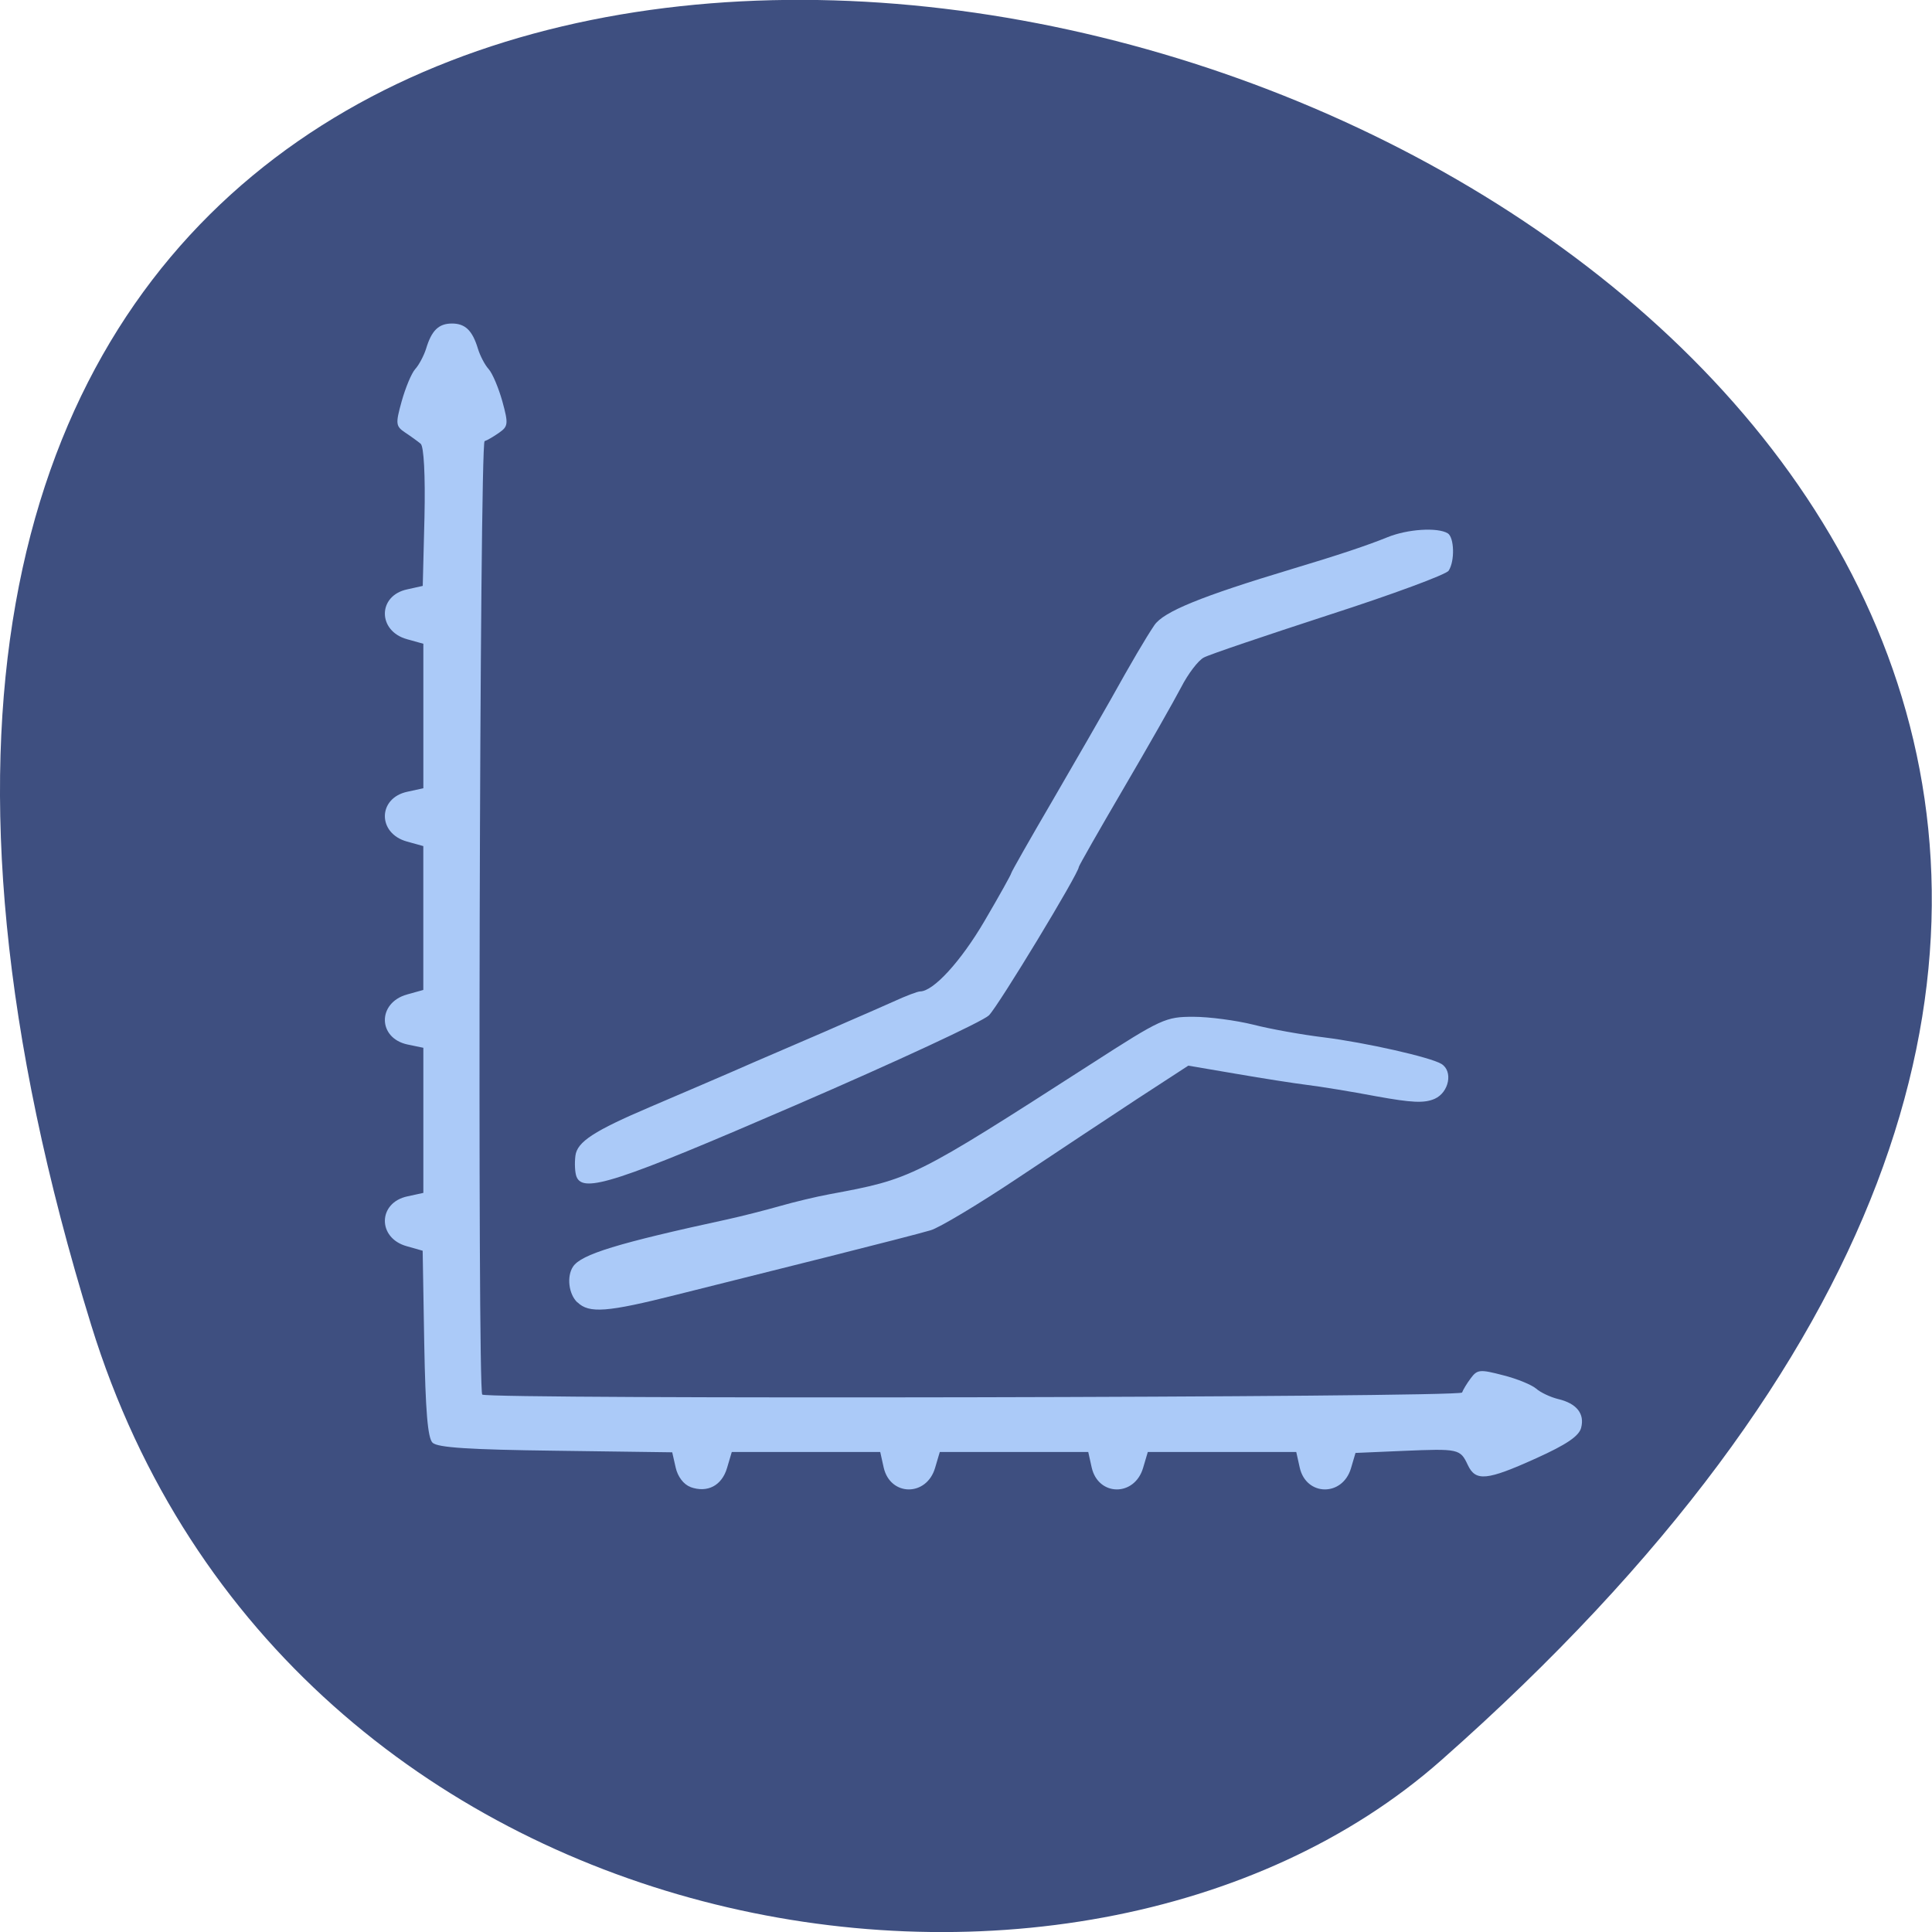 <svg xmlns="http://www.w3.org/2000/svg" viewBox="0 0 48 48"><path d="m 2.266 32.922 c -18.03 -58.36 78.84 -29.17 33.539 10.813 c -9.07 8.01 -28.68 4.926 -33.539 -10.813" fill="#3e4f80"/><path d="m 17.15 36.941 c -0.164 -0.059 -0.313 -0.254 -0.363 -0.48 l -0.086 -0.379 l -2.891 -0.039 c -2.156 -0.027 -2.938 -0.078 -3.063 -0.199 c -0.121 -0.117 -0.176 -0.789 -0.207 -2.469 l -0.039 -2.301 l -0.398 -0.113 c -0.73 -0.203 -0.719 -1.082 0.02 -1.238 l 0.395 -0.086 v -3.605 l -0.395 -0.082 c -0.742 -0.16 -0.75 -1.035 -0.012 -1.242 l 0.406 -0.113 v -3.574 l -0.406 -0.113 c -0.738 -0.203 -0.73 -1.082 0.012 -1.238 l 0.395 -0.086 v -3.59 l -0.406 -0.113 c -0.734 -0.203 -0.734 -1.082 0.004 -1.238 l 0.387 -0.086 l 0.043 -1.711 c 0.023 -1.039 -0.016 -1.754 -0.094 -1.82 c -0.07 -0.059 -0.242 -0.184 -0.383 -0.277 c -0.238 -0.16 -0.246 -0.215 -0.09 -0.777 c 0.094 -0.336 0.242 -0.695 0.336 -0.801 c 0.094 -0.102 0.215 -0.332 0.27 -0.504 c 0.137 -0.457 0.313 -0.629 0.645 -0.629 c 0.328 0 0.508 0.172 0.645 0.629 c 0.055 0.176 0.172 0.402 0.266 0.504 c 0.094 0.105 0.246 0.465 0.34 0.801 c 0.152 0.555 0.145 0.621 -0.078 0.777 c -0.133 0.094 -0.297 0.191 -0.363 0.211 c -0.125 0.043 -0.18 23.566 -0.059 23.688 c 0.129 0.121 24.301 0.074 24.344 -0.051 c 0.023 -0.066 0.121 -0.23 0.219 -0.359 c 0.16 -0.215 0.23 -0.219 0.801 -0.07 c 0.344 0.086 0.711 0.238 0.82 0.332 c 0.105 0.094 0.352 0.211 0.543 0.258 c 0.465 0.109 0.668 0.367 0.574 0.719 c -0.055 0.203 -0.363 0.414 -1.117 0.754 c -1.227 0.555 -1.504 0.582 -1.699 0.164 c -0.188 -0.398 -0.223 -0.406 -1.609 -0.348 l -1.18 0.051 l -0.113 0.383 c -0.211 0.707 -1.113 0.695 -1.273 -0.02 l -0.086 -0.387 h -3.688 l -0.117 0.395 c -0.211 0.719 -1.113 0.711 -1.277 -0.008 l -0.086 -0.387 h -3.688 l -0.117 0.395 c -0.211 0.719 -1.113 0.711 -1.277 -0.008 l -0.086 -0.387 h -3.688 l -0.117 0.395 c -0.129 0.441 -0.488 0.629 -0.91 0.477 m -2.812 -4.59 c -0.215 -0.207 -0.266 -0.645 -0.105 -0.887 c 0.203 -0.305 1.102 -0.582 3.844 -1.176 c 0.355 -0.078 0.938 -0.227 1.293 -0.328 c 0.355 -0.102 0.906 -0.234 1.227 -0.293 c 2.059 -0.383 2.078 -0.391 6.52 -3.246 c 1.734 -1.117 1.84 -1.164 2.527 -1.164 c 0.395 0 1.063 0.09 1.488 0.195 c 0.422 0.109 1.211 0.25 1.754 0.316 c 1.035 0.129 2.645 0.492 2.922 0.66 c 0.293 0.18 0.191 0.707 -0.168 0.867 c -0.258 0.113 -0.566 0.098 -1.453 -0.063 c -0.617 -0.117 -1.387 -0.242 -1.707 -0.281 c -0.316 -0.039 -1.117 -0.164 -1.77 -0.277 l -1.191 -0.203 l -1.266 0.824 c -0.695 0.457 -2.047 1.352 -3 1.988 c -0.961 0.641 -1.922 1.215 -2.133 1.277 c -0.215 0.066 -1.375 0.363 -2.586 0.668 c -1.207 0.301 -2.883 0.723 -3.727 0.934 c -1.734 0.438 -2.176 0.469 -2.465 0.188 m -0.023 -3.121 c -0.039 -0.098 -0.051 -0.332 -0.027 -0.52 c 0.043 -0.348 0.469 -0.621 1.863 -1.215 c 0.277 -0.117 0.852 -0.363 1.277 -0.547 c 0.43 -0.184 1.023 -0.441 1.324 -0.574 c 0.305 -0.129 0.813 -0.352 1.133 -0.488 c 0.32 -0.137 0.844 -0.363 1.16 -0.504 c 0.32 -0.137 0.832 -0.363 1.141 -0.5 c 0.305 -0.141 0.605 -0.254 0.664 -0.254 c 0.332 0 1.016 -0.75 1.602 -1.75 c 0.367 -0.625 0.664 -1.16 0.664 -1.188 c 0 -0.027 0.473 -0.859 1.055 -1.855 c 0.578 -0.992 1.207 -2.09 1.402 -2.434 c 0.531 -0.953 0.887 -1.559 1.098 -1.871 c 0.227 -0.336 1.152 -0.715 3.422 -1.398 c 1.148 -0.344 1.883 -0.59 2.371 -0.789 c 0.5 -0.203 1.238 -0.25 1.496 -0.098 c 0.164 0.102 0.18 0.691 0.023 0.93 c -0.059 0.094 -1.398 0.59 -2.973 1.098 c -1.57 0.512 -2.973 0.984 -3.109 1.059 c -0.137 0.07 -0.391 0.402 -0.563 0.738 c -0.176 0.336 -0.816 1.465 -1.43 2.512 c -0.613 1.047 -1.113 1.926 -1.113 1.953 c 0 0.156 -2 3.457 -2.234 3.688 c -0.156 0.152 -2.316 1.156 -4.801 2.23 c -4.453 1.926 -5.281 2.195 -5.445 1.777" fill="#abcaf8"/></svg>